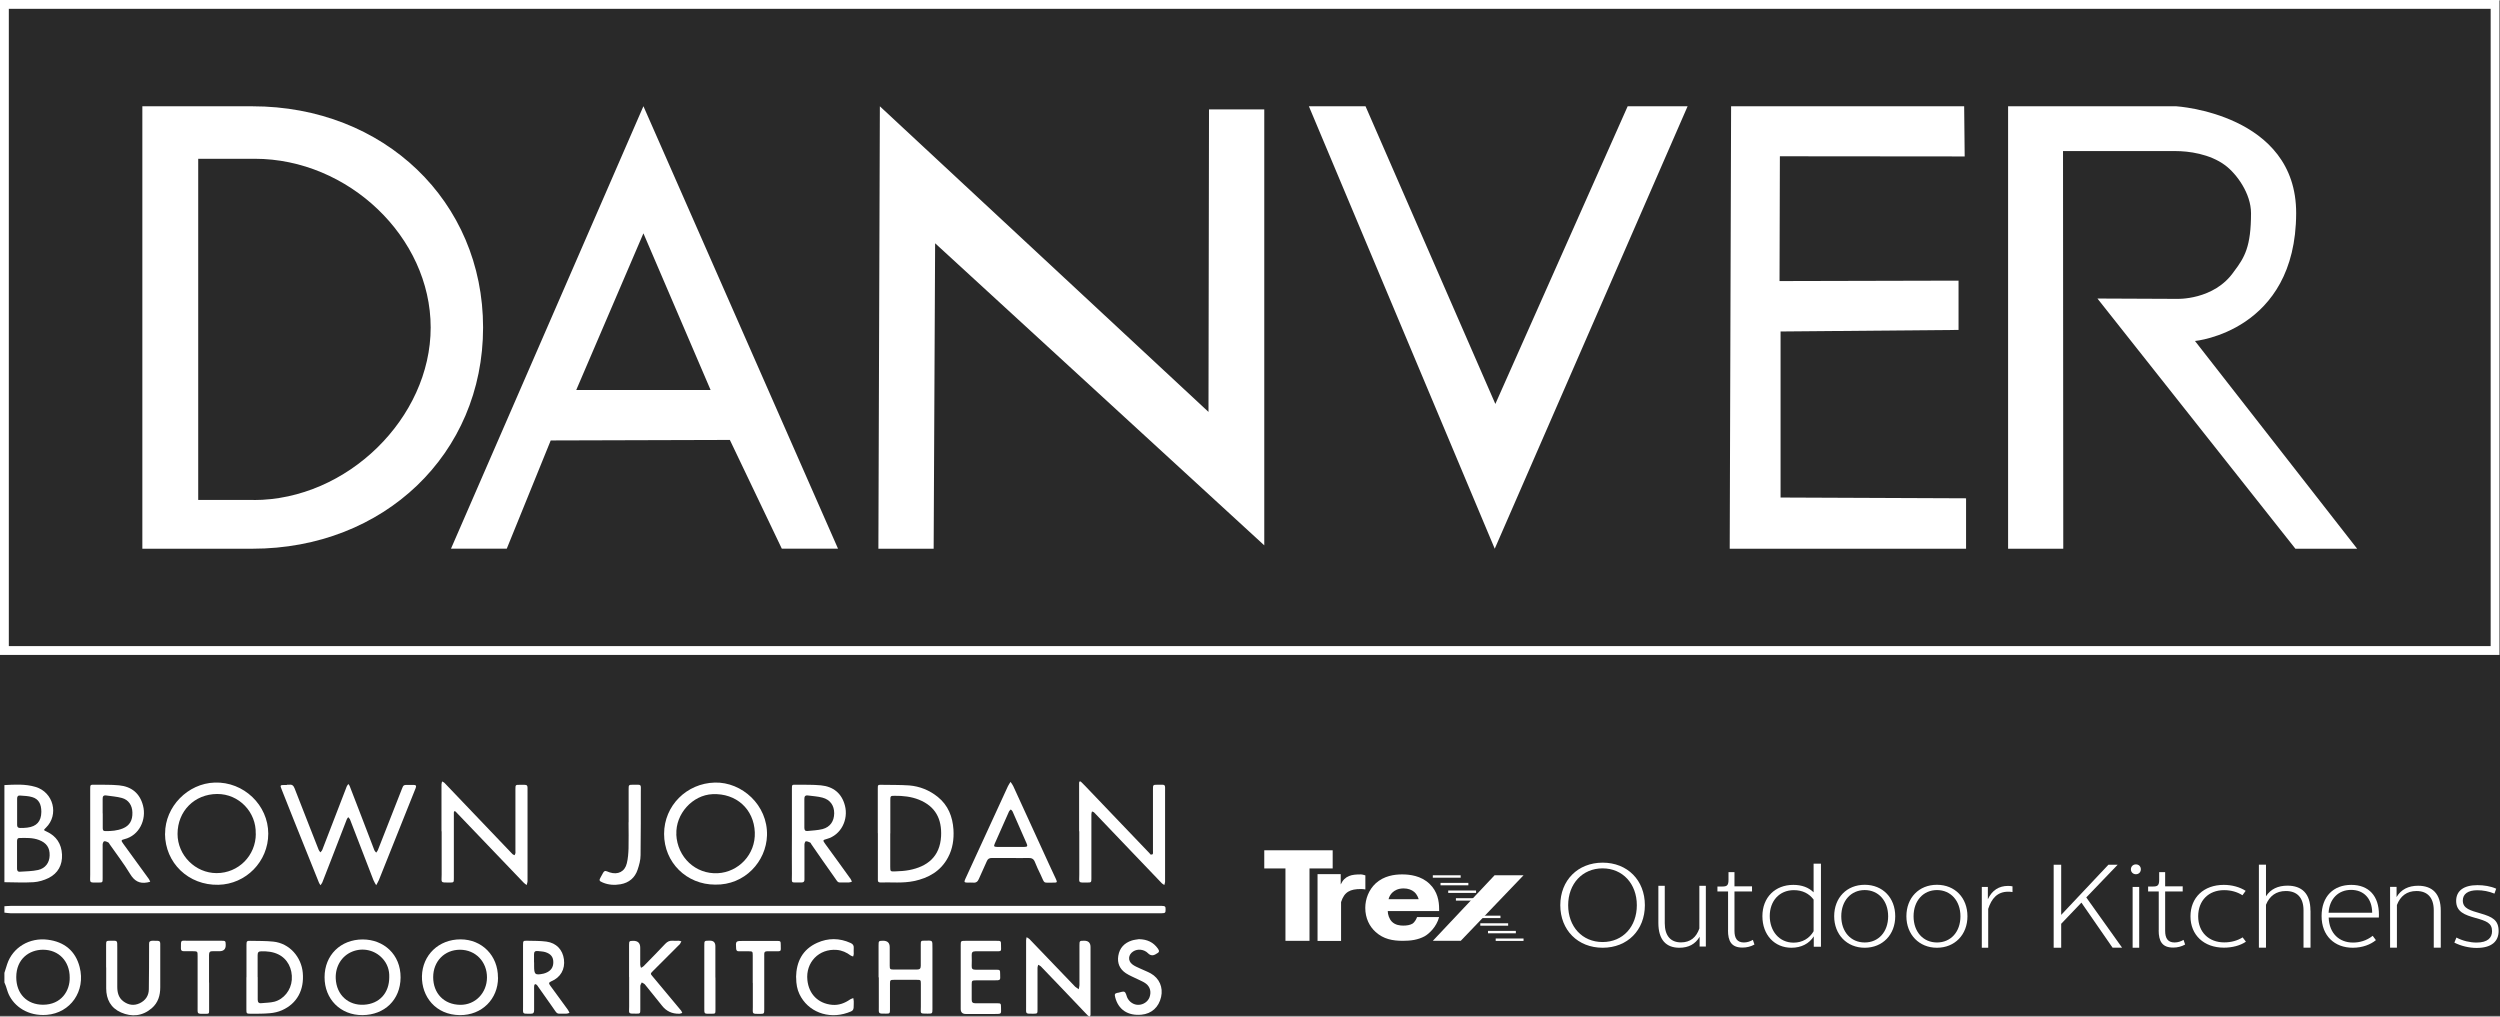 <?xml version="1.0" encoding="UTF-8"?>
<svg id="Layer_2" data-name="Layer 2" xmlns="http://www.w3.org/2000/svg" viewBox="0 0 289.08 117.56">
  <rect x="0" y="0" width="289.08" height="117.56" fill="#808080" stroke="none"/>
  <defs>
    <style>
      .cls-1 {
        fill: #292929;
      }

      .cls-2 {
        fill: #fff;
      }

      .cls-3 {
        stroke-width: .28px;
      }

      .cls-3, .cls-4 {
        fill: none;
        stroke: #fff;
        stroke-miterlimit: 10;
      }

      .cls-4 {
        stroke-width: 1.02px;
      }
    </style>
  </defs>
  <g id="Layer_1-2" data-name="Layer 1">
    <rect class="cls-1" y=".1" width="289.08" height="117.36"/>
    <g>
      <path class="cls-2" d="M16.46,12.29h12.72c15.2,0,26.68,10.96,26.68,25.58s-11.47,25.58-26.68,25.58h-12.72V12.29ZM29.33,57.82c10.82,0,20.47-9.5,20.47-19.95s-9.53-19.51-20.34-19.51h-6.54v39.45h6.41Z"/>
      <path class="cls-2" d="M195.14,12.29l-22.3,51.16-21.49-51.16h6.55l15.01,34.42,15.3-34.42h6.93Z"/>
      <path class="cls-2" d="M227.34,57.62v5.83h-27.33l.16-51.16h26.95l.06,5.8-21.37-.02-.04,14.43,20.7-.05v5.7s-20.58.18-20.58.18v19.2s21.44.09,21.44.09Z"/>
      <path class="cls-2" d="M238.57,63.45h-6.37V12.29h19.45s13.9.85,13.86,12.38c-.04,13.67-11.7,14.76-11.7,14.76l18.75,24.02h-7.14l-22.89-28.93,9.16.04s4.33.19,6.63-3.17c1.25-1.64,1.97-2.9,1.97-6.74,0-2.28-1.67-4.55-2.98-5.53-1.79-1.34-4.27-1.65-5.74-1.65h-13.02l.03,45.96Z"/>
      <path class="cls-2" d="M84.39,50.87l-20.71.06-5.08,12.51h-6.45l22.25-51.16,22.5,51.16h-6.5l-6.01-12.58ZM82.17,45.1l-7.77-18.12-7.77,18.12h15.53Z"/>
      <path class="cls-2" d="M146.19,63.06l-38.06-34.93-.17,35.32h-6.39l.17-51.16,38,35.34.06-34.98h6.39v50.4Z"/>
    </g>
    <rect class="cls-4" x=".51" y=".51" width="288" height="74.71"/>
    <g>
      <path class="cls-2" d="M.51,104.79c.23-.01.46-.04.7-.04,44.29,0,88.57,0,132.86,0,.09,0,.19,0,.28,0,.38.01.44.07.43.43,0,.37-.05.41-.44.42-.09,0-.19,0-.28,0-44.29,0-88.57,0-132.86,0-.23,0-.46-.05-.69-.07v-.74Z"/>
      <path class="cls-2" d="M.51,90.78c1.2-.06,2.41-.14,3.59.21,2.08.61,2.75,3.22,1.21,4.72-.29.28-.28.28.07.44,1.14.52,1.73,1.43,1.79,2.65.06,1.22-.46,2.18-1.56,2.73-.53.26-1.14.44-1.72.48-1.12.07-2.26.01-3.38,0v-11.22ZM1.97,98.81c0,.54,0,1.08,0,1.62,0,.21.06.38.31.37.71-.05,1.43-.05,2.12-.2.85-.19,1.32-.85,1.34-1.67.03-.9-.36-1.47-1.23-1.8-.73-.28-1.49-.24-2.25-.23-.25,0-.29.17-.29.38,0,.51,0,1.02,0,1.53ZM4.78,93.87c0-.9-.31-1.48-1.06-1.7-.45-.14-.94-.14-1.42-.18-.24-.02-.32.13-.32.35,0,1.02,0,2.04,0,3.06,0,.23.11.34.34.34.28,0,.56,0,.83-.04,1.09-.13,1.62-.73,1.63-1.82Z"/>
      <path class="cls-2" d="M.51,112.49c.11-.34.21-.67.32-1.01.64-1.93,2.58-3.09,4.69-2.82,1.91.24,3.21,1.29,3.69,3.16.72,2.8-1.07,5.31-3.8,5.53-2.19.17-3.76-.98-4.4-2.37-.14-.31-.22-.64-.33-.96-.05-.14-.11-.28-.17-.42,0-.37,0-.74,0-1.11ZM8.06,113.03c0-1.89-1.27-3.21-3.09-3.21-1.58,0-3.09,1.06-3.09,3.17,0,1.93,1.24,3.18,3.08,3.19,2.12.01,3.14-1.62,3.1-3.15Z"/>
      <path class="cls-2" d="M33.16,90.74c.09,0,.19.01.28,0,.34-.05.5.11.62.41.55,1.43,1.11,2.85,1.67,4.27.37.95.74,1.9,1.12,2.85.04.11.13.19.2.29.08-.1.18-.19.22-.3.92-2.38,1.83-4.76,2.75-7.13.03-.09.06-.18.11-.26.04-.08.1-.14.15-.21.05.07.12.14.15.22.46,1.18.91,2.36,1.37,3.55.5,1.3.99,2.6,1.49,3.89.04.1.14.18.21.27.06-.09.15-.18.19-.28.92-2.34,1.84-4.69,2.76-7.03.2-.52.2-.52.77-.52.2,0,.4,0,.6,0,.3,0,.34.12.24.38-.33.81-.66,1.63-.98,2.45-1.09,2.73-2.18,5.45-3.27,8.18-.08.2-.21.39-.31.59-.11-.2-.24-.38-.32-.59-.89-2.31-1.78-4.61-2.67-6.92-.02-.04-.03-.09-.05-.13-.06-.08-.13-.16-.19-.23-.06.08-.14.16-.17.25-.59,1.53-1.18,3.05-1.77,4.58-.35.91-.7,1.82-1.06,2.72-.05.12-.14.21-.21.32-.06-.1-.14-.19-.18-.3-.97-2.42-1.95-4.84-2.92-7.27-.46-1.15-.91-2.3-1.37-3.45-.23-.57-.23-.57.4-.57.06,0,.12,0,.19,0h0Z"/>
      <path class="cls-2" d="M51.05,96.12c0-1.81,0-3.62,0-5.42,0-.11.05-.23.07-.34.1.06.22.1.3.19,1.49,1.55,2.97,3.11,4.45,4.66,1.13,1.19,2.26,2.37,3.4,3.56.06.06.16.08.23.12.03-.08.08-.15.1-.23.02-.07,0-.15,0-.23,0-2.4,0-4.79,0-7.19,0-.48.02-.5.5-.49,1,.01.9-.12.9.89,0,3.41,0,6.83,0,10.24,0,.15-.07.31-.1.46-.12-.09-.25-.17-.35-.28-2.56-2.67-5.11-5.34-7.67-8.01-.06-.07-.12-.14-.19-.2-.13-.11-.2-.04-.21.1-.01.08,0,.15,0,.23,0,2.46,0,4.91,0,7.37,0,.48,0,.5-.49.5-1.12,0-.92.04-.92-.91,0-1.67,0-3.34,0-5.01h0Z"/>
      <path class="cls-2" d="M19.09,96.4c-.01-3.15,2.65-5.81,5.73-5.91,3.36-.12,6.2,2.61,6.2,5.91,0,3.23-2.59,5.84-5.76,5.91-3.47.08-6.17-2.53-6.18-5.91ZM29.57,96.41c.08-2.49-1.93-4.61-4.45-4.6-2.63.01-4.59,1.98-4.59,4.62,0,2.47,2.06,4.53,4.52,4.53,2.52,0,4.53-2.02,4.53-4.55Z"/>
      <path class="cls-2" d="M82.7,102.29c-3.32,0-5.91-2.57-5.91-5.86,0-3.28,2.62-5.86,5.87-5.94,3.12-.08,6.13,2.6,6.03,6.11-.09,3.01-2.57,5.76-5.99,5.69ZM78.2,96.48c.12,2.65,2.23,4.63,4.81,4.49,2.37-.13,4.37-2.15,4.27-4.73-.11-2.7-2.16-4.53-4.88-4.41-2.33.1-4.3,2.29-4.19,4.66Z"/>
      <path class="cls-2" d="M124.78,96.12c0-1.79,0-3.59,0-5.38,0-.08,0-.16,0-.23.02-.19.12-.2.24-.09.16.15.31.31.46.46,1.29,1.35,2.59,2.71,3.88,4.06,1.19,1.24,2.38,2.48,3.56,3.72.05.06.1.15.16.16.07.01.21-.03.22-.07.04-.11.02-.24.02-.37,0-2.36,0-4.73,0-7.09,0-.54,0-.55.54-.55.97,0,.86-.11.86.87,0,3.43,0,6.86,0,10.29,0,.03,0,.06,0,.09-.03.11-.05.22-.08.34-.1-.06-.22-.11-.29-.19-1.19-1.24-2.37-2.48-3.56-3.72-1.42-1.49-2.84-2.98-4.26-4.46-.06-.07-.18-.09-.26-.13-.03.1-.07.2-.07.3,0,1.5,0,3,0,4.5,0,.99,0,1.98,0,2.97,0,.42-.03.45-.45.45-1.14,0-.95.09-.95-.92,0-1.67,0-3.34,0-5.01h0Z"/>
      <path class="cls-2" d="M101.5,96.35c0-1.71,0-3.43,0-5.14,0-.46,0-.47.47-.46,1.05.02,2.11,0,3.16.07,1.23.1,2.35.56,3.31,1.33,1.2.97,1.71,2.28,1.81,3.77.07,1.12-.09,2.23-.63,3.23-.84,1.58-2.25,2.38-3.94,2.73-1.29.27-2.59.12-3.89.16-.19,0-.29-.08-.28-.28,0-.08,0-.15,0-.23,0-1.73,0-3.46,0-5.19ZM102.94,96.37c0,1.28,0,2.56,0,3.84,0,.55,0,.58.58.55.54-.02,1.09-.05,1.61-.15,2.08-.4,3.56-1.53,3.69-3.92.1-1.99-.65-3.45-2.56-4.22-.9-.36-1.86-.46-2.82-.45-.47,0-.49.03-.49.51,0,1.28,0,2.56,0,3.84Z"/>
      <path class="cls-2" d="M91.57,96.35c0-1.72,0-3.43,0-5.15,0-.46,0-.47.47-.46.96.01,1.93-.02,2.88.07,1.44.14,2.41.92,2.78,2.34.42,1.6-.43,3.41-2.1,3.86-.47.13-.48.15-.18.57.98,1.35,1.97,2.7,2.94,4.06.07.09.1.21.14.32-.11.03-.22.07-.34.08-.12.01-.25,0-.37,0-1.07-.02-.75.17-1.41-.75-.87-1.21-1.7-2.43-2.55-3.65-.05-.08-.09-.19-.16-.22-.15-.07-.33-.15-.49-.14-.07,0-.16.24-.16.37-.01,1.16,0,2.32,0,3.48,0,.19,0,.37,0,.56.01.23-.08.35-.32.35-.02,0-.03,0-.05,0-1.32-.02-1.06.2-1.08-1.01-.02-1.56,0-3.12,0-4.68ZM93.01,94.01h0c0,.57,0,1.14,0,1.72,0,.25.1.39.36.36.58-.06,1.18-.08,1.74-.22.89-.24,1.34-.91,1.35-1.83,0-.9-.46-1.57-1.36-1.81-.55-.15-1.13-.17-1.69-.25-.3-.04-.41.12-.4.41.01.54,0,1.08,0,1.62Z"/>
      <path class="cls-2" d="M10.43,96.36c0-1.7,0-3.4,0-5.1,0-.52,0-.53.51-.52.94.01,1.89-.02,2.83.07,1.43.14,2.4.91,2.77,2.35.42,1.61-.44,3.45-2.14,3.87-.41.1-.42.16-.15.53.99,1.36,1.98,2.73,2.97,4.09.07.09.1.21.15.31-.11.03-.23.06-.34.08-.92.17-1.5-.18-1.99-.99-.71-1.18-1.56-2.27-2.34-3.4-.06-.09-.11-.21-.2-.25-.14-.07-.32-.15-.46-.12-.08.02-.17.24-.17.37-.01,1.3,0,2.6,0,3.9,0,.5,0,.5-.52.5-1.09,0-.92.08-.92-.91,0-1.59,0-3.18,0-4.78ZM11.88,94.05c0,.56,0,1.11,0,1.67,0,.2.01.37.28.38.7.01,1.39-.04,2.05-.31.78-.32,1.13-.93,1.1-1.85-.02-.81-.44-1.46-1.22-1.67-.59-.16-1.21-.2-1.82-.29-.31-.04-.41.11-.4.41.01.55,0,1.11,0,1.67Z"/>
      <path class="cls-2" d="M116.84,99.21c-.71,0-1.43,0-2.14,0-.3,0-.48.09-.6.39-.29.68-.62,1.35-.91,2.03-.13.31-.32.47-.67.43-.23-.02-.46,0-.7,0-.33-.02-.35-.08-.2-.42.37-.81.75-1.63,1.12-2.44,1.27-2.76,2.54-5.53,3.81-8.29.08-.17.2-.33.3-.5.11.16.23.31.31.48,1.39,3.02,2.77,6.04,4.15,9.06.26.57.54,1.15.8,1.72.16.34.12.4-.26.39-1.31-.03-.98.23-1.53-.94-.23-.47-.46-.95-.65-1.44-.14-.36-.36-.48-.74-.47-.7.03-1.39,0-2.09,0ZM116.86,97.93c.53,0,1.05,0,1.58,0,.36,0,.41-.09.26-.42-.54-1.23-1.08-2.46-1.62-3.69-.04-.09-.13-.15-.2-.22-.07.07-.16.14-.2.22-.55,1.24-1.11,2.48-1.65,3.72-.14.32-.1.38.25.39.53.01,1.05,0,1.58,0Z"/>
      <path class="cls-2" d="M118.65,112.71c0-1.33,0-2.66,0-3.99,0-.12.04-.23.06-.35.11.07.23.12.32.21,1.76,1.83,3.51,3.66,5.27,5.49.01.01.02.02.03.03.13.1.27.19.4.29.03-.16.09-.31.09-.47,0-1.53,0-3.06,0-4.59,0-.54.01-.55.55-.55q.73,0,.73.73c0,2.53,0,5.07,0,7.6,0,.08.01.16,0,.23-.01.07-.04.14-.07.21-.08-.03-.17-.05-.23-.11-.36-.36-.7-.74-1.06-1.11-1.46-1.53-2.92-3.07-4.39-4.59-.08-.08-.2-.12-.3-.18-.03.11-.08.23-.08.34,0,1.61,0,3.21,0,4.82,0,.48,0,.49-.49.5-.94,0-.83.04-.83-.81,0-1.24,0-2.47,0-3.71Z"/>
      <path class="cls-2" d="M41.94,108.63c2.4,0,4.4,1.71,4.38,4.41-.02,2.58-1.86,4.32-4.4,4.34-2.55.02-4.4-1.85-4.39-4.39,0-2.54,1.85-4.36,4.42-4.36ZM45.01,113c.03-.82-.22-1.56-.78-2.17-.9-.99-2.31-1.29-3.53-.78-1.2.5-1.93,1.7-1.88,3.08.08,1.95,1.49,3.15,3.26,3.05,1.81-.1,2.93-1.38,2.93-3.18Z"/>
      <path class="cls-2" d="M57.59,113.04c0,2.49-1.87,4.36-4.41,4.34-2.82-.02-4.44-2.16-4.39-4.51.06-2.43,1.93-4.25,4.46-4.25,2.49,0,4.34,1.89,4.33,4.41ZM53.19,109.82c-1.79,0-3.1,1.34-3.1,3.17,0,1.86,1.24,3.18,3.13,3.2,1.74.02,3.08-1.37,3.09-3.16.01-1.83-1.33-3.21-3.12-3.21Z"/>
      <path class="cls-2" d="M28.5,113.01c0-1.24,0-2.47,0-3.71,0-.48.03-.52.49-.51.87.02,1.74,0,2.6.09,1.91.19,3.26,1.81,3.42,3.6.18,2-.67,3.57-2.41,4.34-.43.19-.92.3-1.39.34-.75.07-1.52.06-2.28.06-.41,0-.44-.04-.44-.46,0-1.25,0-2.5,0-3.76ZM29.8,112.98c0,.43,0,.87,0,1.3,0,.43,0,.87,0,1.3,0,.29.1.45.4.42.51-.05,1.03-.05,1.52-.17,1.11-.29,1.93-1.35,2.02-2.52.1-1.3-.5-2.45-1.57-2.96-.62-.3-1.27-.36-1.95-.35-.33,0-.43.13-.43.44.01.85,0,1.7,0,2.55Z"/>
      <path class="cls-2" d="M101.59,113.02c0-1.24,0-2.47,0-3.71,0-.51.02-.52.52-.53q.77,0,.77.74c0,.71,0,1.42,0,2.13,0,.41.04.46.45.46.9,0,1.8,0,2.7,0,.32,0,.44-.11.44-.43-.01-.82,0-1.64,0-2.46,0-.42.02-.45.45-.45.94,0,.9-.12.9.85,0,2.35,0,4.7,0,7.05,0,.53-.01.54-.55.54-.98,0-.78,0-.79-.8,0-.88,0-1.76,0-2.64,0-.45-.02-.47-.47-.47-.88,0-1.77,0-2.65,0-.41,0-.45.04-.45.46,0,.99,0,1.98,0,2.97,0,.45-.02.48-.46.48-.94,0-.83.03-.83-.82,0-1.13,0-2.26,0-3.38Z"/>
      <path class="cls-2" d="M60.48,112.99c0-1.24,0-2.47,0-3.71,0-.49.02-.51.49-.5.74.02,1.49,0,2.22.1,1.15.16,1.87.94,2.02,2.05.15,1.15-.39,2.1-1.48,2.55-.31.13-.27.26-.11.48.69.93,1.37,1.87,2.05,2.81.08.11.12.23.18.35-.13.03-.25.1-.38.09-1.25-.02-.9.2-1.64-.84-.54-.75-1.07-1.52-1.6-2.27-.05-.08-.1-.16-.17-.22-.14-.13-.26-.1-.29.09-.02.12-.01.25-.01.37,0,.82,0,1.64,0,2.46,0,.29-.08.43-.39.42-1.02,0-.89.07-.89-.85,0-1.13,0-2.26,0-3.38ZM61.76,111.29c0,.14,0,.28,0,.42,0,.98.12,1.08,1.1.87.07-.02.15-.04.22-.07.61-.23.91-.65.9-1.26,0-.59-.29-.96-.94-1.16-.27-.08-.58-.08-.87-.12-.29-.03-.43.09-.42.39.01.31,0,.62,0,.92Z"/>
      <path class="cls-2" d="M72.74,112.98c0-1.24,0-2.47,0-3.71,0-.45.03-.47.47-.48q.82-.01.82.79c0,.66,0,1.33,0,1.99,0,.11.06.23.09.34.1-.06.21-.1.29-.18.85-.86,1.69-1.72,2.52-2.6.25-.26.51-.38.86-.35.23.02.46,0,.7,0,.1,0,.2.05.3.07-.05.1-.1.21-.16.3-.05.07-.13.13-.2.2-.97.97-1.95,1.94-2.92,2.92-.32.32-.32.32-.02.67,1.09,1.31,2.18,2.61,3.27,3.92.06.08.09.18.13.27-.1.03-.19.06-.29.09-.01,0-.03,0-.05,0q-1.25.03-2-.93c-.65-.82-1.31-1.64-1.98-2.46-.09-.1-.24-.15-.36-.23-.06.13-.16.27-.17.4-.01.91,0,1.82,0,2.74,0,.45-.02.47-.47.47-1.02.01-.81-.01-.82-.82,0-1.14,0-2.29,0-3.43h0Z"/>
      <path class="cls-2" d="M12.27,111.87c0-.87,0-1.73,0-2.6,0-.46.02-.49.46-.49.88,0,.83-.1.83.82,0,1.5,0,3,0,4.5,0,.65.14,1.27.71,1.69.58.43,1.22.53,1.88.22.67-.32,1.05-.87,1.06-1.61.03-1.62.02-3.24.03-4.87,0-.12,0-.25,0-.37-.02-.28.12-.38.39-.38,1,.01.9-.08.9.85,0,1.51,0,3.03,0,4.54,0,.94-.25,1.78-.98,2.41-1.07.92-2.31,1.04-3.56.49-1.18-.52-1.71-1.51-1.71-2.79,0-.8,0-1.61,0-2.41Z"/>
      <path class="cls-2" d="M111.09,112.99c0-1.22,0-2.44,0-3.66,0-.53.01-.54.55-.54,1.19,0,2.39,0,3.58,0,.52,0,.53,0,.53.51,0,.73.13.7-.69.7-.76,0-1.52.01-2.28,0-.33,0-.43.14-.42.45.01.42.02.84,0,1.25-.02.34.13.43.44.43.77,0,1.55,0,2.32,0,.52,0,.53.01.53.51,0,.68.14.73-.73.72-.68,0-1.36,0-2.05,0-.48,0-.51.04-.51.49,0,.57.01,1.14,0,1.72-.01.33.12.44.43.44.84-.01,1.67,0,2.51,0,.42,0,.45.03.45.45,0,.79.14.79-.76.79-1.1,0-2.2,0-3.3,0q-.6,0-.6-.58c0-1.22,0-2.44,0-3.66Z"/>
      <path class="cls-2" d="M131.73,108.6c.9.02,1.63.34,2.16,1.09.17.24.19.41-.1.55-.06.03-.11.06-.16.1q-.49.29-.89-.12c-.44-.45-1.19-.54-1.71-.2-.57.37-.64,1.06-.11,1.48.26.21.59.34.89.48.42.2.86.36,1.26.58,1,.57,1.44,1.62,1.19,2.72-.27,1.19-1.1,1.94-2.27,2.05-1.57.15-2.68-.59-3.04-2.02-.09-.36-.05-.44.31-.52.02,0,.03,0,.05,0,.24-.04.53-.19.71-.1.17.08.22.41.31.63.23.53.76.89,1.32.87.56-.01,1.08-.37,1.27-.87.22-.61.09-1.19-.41-1.58-.26-.2-.59-.33-.89-.48-.48-.24-1-.44-1.44-.73-.7-.47-1.01-1.16-.87-2.01.15-.91.7-1.49,1.57-1.77.28-.09.58-.11.86-.16Z"/>
      <path class="cls-2" d="M92.05,113c.03-1.8.75-3.22,2.44-3.98,1.26-.57,2.58-.57,3.87.02.26.12.38.28.36.57-.02.23,0,.46,0,.69,0,.1-.04.2-.07.3-.09-.04-.2-.05-.28-.11-.48-.36-1.01-.6-1.61-.65-2.06-.17-3.62,1.44-3.4,3.5.17,1.61,1.24,2.7,2.86,2.85.77.07,1.46-.19,2.09-.63.1-.07.24-.1.36-.15.02.12.04.23.05.35,0,.11,0,.22,0,.32,0,.75-.02.79-.72,1.03-2.25.78-4.6-.13-5.56-2.16-.26-.55-.38-1.14-.38-1.94Z"/>
      <path class="cls-2" d="M72.69,95.08c0-1.27,0-2.53,0-3.8,0-.53,0-.54.55-.54.99,0,.86-.1.86.87,0,2.43,0,4.85-.03,7.28,0,.56-.16,1.13-.34,1.67-.31.94-1,1.52-1.98,1.69-.7.12-1.39.08-2.05-.2-.43-.18-.45-.25-.23-.64.03-.05.06-.11.09-.16.12-.18.2-.45.36-.52.15-.06.39.09.59.15.95.3,1.74-.09,1.97-1.05.14-.56.18-1.16.2-1.74.03-1,0-2.01,0-3.01h0Z"/>
      <path class="cls-2" d="M87.04,113.65c0-1.07,0-2.13,0-3.2,0-.42-.03-.45-.45-.45-.39,0-.77,0-1.16,0-.21,0-.29-.09-.31-.3-.06-.89-.06-.9.84-.9,1.27,0,2.54,0,3.81,0,.49,0,.51.01.51.48,0,.77.12.72-.72.72-.29,0-.59,0-.88,0-.21,0-.32.1-.31.31,0,.12,0,.25,0,.37,0,2.01,0,4.02,0,6.03,0,.51-.01.52-.52.53-.94,0-.8,0-.8-.8,0-.93,0-1.85,0-2.78Z"/>
      <path class="cls-2" d="M24.18,113.62c0,1.05,0,2.1,0,3.15,0,.44,0,.46-.42.46-1.05,0-.9.06-.91-.88,0-1.93,0-3.86,0-5.79,0-.56,0-.56-.57-.57-.34,0-.68,0-1.02,0-.23,0-.34-.07-.34-.32,0-1.06-.05-.89.85-.89,1.28,0,2.57,0,3.85,0,.45,0,.47.03.48.47q.02.73-.71.74c-.26,0-.53.01-.79,0-.32-.02-.43.11-.43.43.01,1.06,0,2.13,0,3.2h0Z"/>
      <path class="cls-2" d="M82.73,113.04c0,1.24,0,2.47,0,3.71,0,.46,0,.47-.47.47-.89,0-.82.08-.82-.78,0-2.37,0-4.73,0-7.1,0-.56,0-.56.56-.57.03,0,.06,0,.09,0q.63,0,.63.64c0,1.21,0,2.41,0,3.62Z"/>
    </g>
    <g>
      <path class="cls-2" d="M249.62,107.57v-4.49h-1.23v-.57h.55c.54,0,.73-.11.73-.78v-.88h.69v1.64h2.03v.59h-2.03v4.55c0,.85.3,1.35,1.09,1.35.39,0,.72-.12,1.04-.3l.18.54c-.42.23-.88.35-1.38.35-1.28,0-1.68-.73-1.68-2.01Z"/>
      <path class="cls-2" d="M246.4,100.52c0-.32.24-.57.58-.57s.57.24.57.57-.24.57-.57.57-.58-.24-.58-.57ZM246.6,102.56h.76v7.03h-.76v-7.03Z"/>
      <path class="cls-2" d="M267.17,105.3v4.28h-.81v-4.32c0-1.47-.75-2.23-2.04-2.23-1.14,0-1.9.59-2.3,1.59v4.96h-.82v-9.6h.82v3.66c.54-.84,1.39-1.23,2.49-1.23,1.65,0,2.65.91,2.65,2.88Z"/>
      <path class="cls-2" d="M282.23,105.3v4.28h-.81v-4.32c0-1.47-.73-2.23-2-2.23-1.12,0-1.87.59-2.26,1.62v4.93h-.79v-7.03h.75v1.18c.52-.89,1.38-1.31,2.49-1.31,1.64,0,2.62.91,2.62,2.88Z"/>
      <path class="cls-2" d="M275.07,106.1h-5.8c.07,1.85,1.23,2.89,2.82,2.89.73,0,1.54-.2,2.27-.78l.37.5c-.6.5-1.54.88-2.67.88-2.11,0-3.61-1.38-3.61-3.66s1.38-3.61,3.43-3.61,3.2,1.31,3.2,3.43c0,.12,0,.15-.01.35ZM274.3,105.54c-.01-1.64-.97-2.64-2.44-2.64s-2.51,1.04-2.6,2.64h5.03Z"/>
      <path class="cls-2" d="M283.81,108.98l.23-.57c.74.39,1.58.58,2.33.58,1.31,0,1.79-.58,1.79-1.31,0-.96-.65-1.18-1.93-1.54-1.19-.34-2.22-.68-2.22-1.97,0-1.16.87-1.82,2.46-1.82.75,0,1.52.12,2.17.41l-.2.57c-.67-.27-1.32-.39-1.98-.39-1.08,0-1.68.43-1.68,1.19,0,.95.91,1.15,2.05,1.49,1.35.39,2.09.76,2.09,2.03,0,1.18-.78,1.96-2.54,1.96-.88,0-1.83-.23-2.57-.61Z"/>
      <path class="cls-2" d="M240.68,104.37l-2.34,2.45v2.77h-.87v-9.6h.87v5.8l5.46-5.8h1.07l-3.63,3.78,4.14,5.81h-1.1l-3.61-5.22Z"/>
      <path class="cls-2" d="M253.29,105.96c0-2.18,1.53-3.64,3.85-3.64.96,0,1.87.26,2.53.69l-.37.51c-.61-.39-1.33-.59-2.13-.59-1.78,0-2.99,1.2-2.99,3.03s1.23,3.01,3.01,3.01c.8,0,1.53-.2,2.13-.58l.38.5c-.66.45-1.58.69-2.54.69-2.32,0-3.87-1.46-3.87-3.62Z"/>
      <path class="cls-2" d="M180.42,104.67c0-2.88,2.03-4.92,4.9-4.92s4.88,2.04,4.88,4.92-2.01,4.92-4.88,4.92-4.9-2.04-4.9-4.92ZM189.27,104.67c0-2.47-1.63-4.26-3.96-4.26s-3.98,1.78-3.98,4.26,1.63,4.26,3.98,4.26,3.96-1.78,3.96-4.26Z"/>
      <path class="cls-2" d="M197.25,102.42v7.03h-.72v-1.13c-.49.85-1.28,1.27-2.34,1.27-1.53,0-2.43-.91-2.43-2.88v-4.28h.74v4.32c0,1.47.69,2.22,1.88,2.22,1.07,0,1.77-.58,2.12-1.61v-4.93h.74Z"/>
      <path class="cls-2" d="M199.82,107.57v-4.49h-1.23v-.57h.55c.54,0,.73-.11.73-.78v-.88h.69v1.64h2.03v.59h-2.03v4.55c0,.85.3,1.35,1.09,1.35.39,0,.72-.12,1.04-.3l.18.54c-.42.23-.88.35-1.38.35-1.28,0-1.68-.73-1.68-2.01Z"/>
      <path class="cls-2" d="M210.56,99.87v9.6h-.83v-1.2c-.52.84-1.44,1.32-2.58,1.32-1.94,0-3.36-1.46-3.36-3.65s1.49-3.62,3.57-3.62c.99,0,1.78.3,2.35.86v-3.31h.85ZM209.71,107.67v-3.65c-.52-.7-1.29-1.09-2.28-1.09-1.69,0-2.79,1.26-2.79,2.99s1.08,3.08,2.76,3.08c1,0,1.84-.49,2.31-1.32Z"/>
      <path class="cls-2" d="M212.09,105.95c0-2.14,1.45-3.64,3.53-3.64s3.53,1.5,3.53,3.64-1.47,3.64-3.53,3.64-3.53-1.53-3.53-3.64ZM218.33,105.95c0-1.8-1.13-3.03-2.71-3.03s-2.71,1.23-2.71,3.03,1.11,3.03,2.71,3.03,2.71-1.23,2.71-3.03Z"/>
      <path class="cls-2" d="M220.44,105.95c0-2.14,1.45-3.64,3.53-3.64s3.53,1.5,3.53,3.64-1.47,3.64-3.53,3.64-3.53-1.53-3.53-3.64ZM226.69,105.95c0-1.8-1.13-3.03-2.71-3.03s-2.71,1.23-2.71,3.03,1.11,3.03,2.71,3.03,2.71-1.23,2.71-3.03Z"/>
      <path class="cls-2" d="M232.71,102.49v.66c-.16-.03-.32-.04-.5-.04-1.26,0-1.93.8-2.31,1.99v4.49h-.74v-7.03h.7v1.42c.49-1.05,1.3-1.54,2.32-1.54.19,0,.37.01.53.05Z"/>
      <polygon class="cls-2" points="148.64 100.42 146.19 100.42 146.19 98.32 154.1 98.32 154.1 100.42 151.42 100.42 151.42 108.79 148.64 108.79 148.64 100.42"/>
      <path class="cls-2" d="M157.88,101.21v1.64c-.16-.03-.32-.05-.5-.05-1.26,0-1.93.32-2.31,1.51v4.49h-2.72v-7.72h2.68v1.19c.49-1.05,1.3-1.16,2.32-1.16.19,0,.37.07.53.11Z"/>
      <polygon class="cls-2" points="165.68 108.79 168.91 108.79 176.17 101.21 172.82 101.21 165.68 108.79"/>
      <g>
        <line class="cls-3" x1="165.68" y1="101.35" x2="168.9" y2="101.35"/>
        <line class="cls-3" x1="166.57" y1="102.23" x2="169.79" y2="102.23"/>
        <line class="cls-3" x1="167.46" y1="103.11" x2="170.68" y2="103.11"/>
        <line class="cls-3" x1="168.35" y1="104" x2="171.57" y2="104"/>
      </g>
      <g>
        <line class="cls-3" x1="170.28" y1="106.02" x2="173.5" y2="106.02"/>
        <line class="cls-3" x1="171.17" y1="106.9" x2="174.39" y2="106.9"/>
        <line class="cls-3" x1="172.06" y1="107.78" x2="175.28" y2="107.78"/>
        <line class="cls-3" x1="172.95" y1="108.66" x2="176.17" y2="108.66"/>
      </g>
      <path class="cls-2" d="M166.41,105.35h-5.94c0,.39.16.9.48,1.23.39.39.93.45,1.32.45s.77-.06,1.03-.21c.04-.02.34-.19.56-.78h2.55c-.31,1.18-1.21,1.96-1.67,2.22-.77.42-1.62.53-2.51.53-1.19,0-2.25-.19-3.17-1.03-.7-.63-1.19-1.58-1.19-2.78,0-1.03.41-2.1,1.21-2.84.96-.87,2.16-1.03,3.05-1.03s2.18.15,3.16,1.08c.95.9,1.12,2.03,1.12,2.92v.24ZM164.04,103.97c-.02-.06-.14-.52-.52-.84-.29-.24-.7-.4-1.21-.4-.66,0-1.05.24-1.3.47-.2.19-.37.45-.45.78h3.48Z"/>
    </g>
  </g>
</svg>